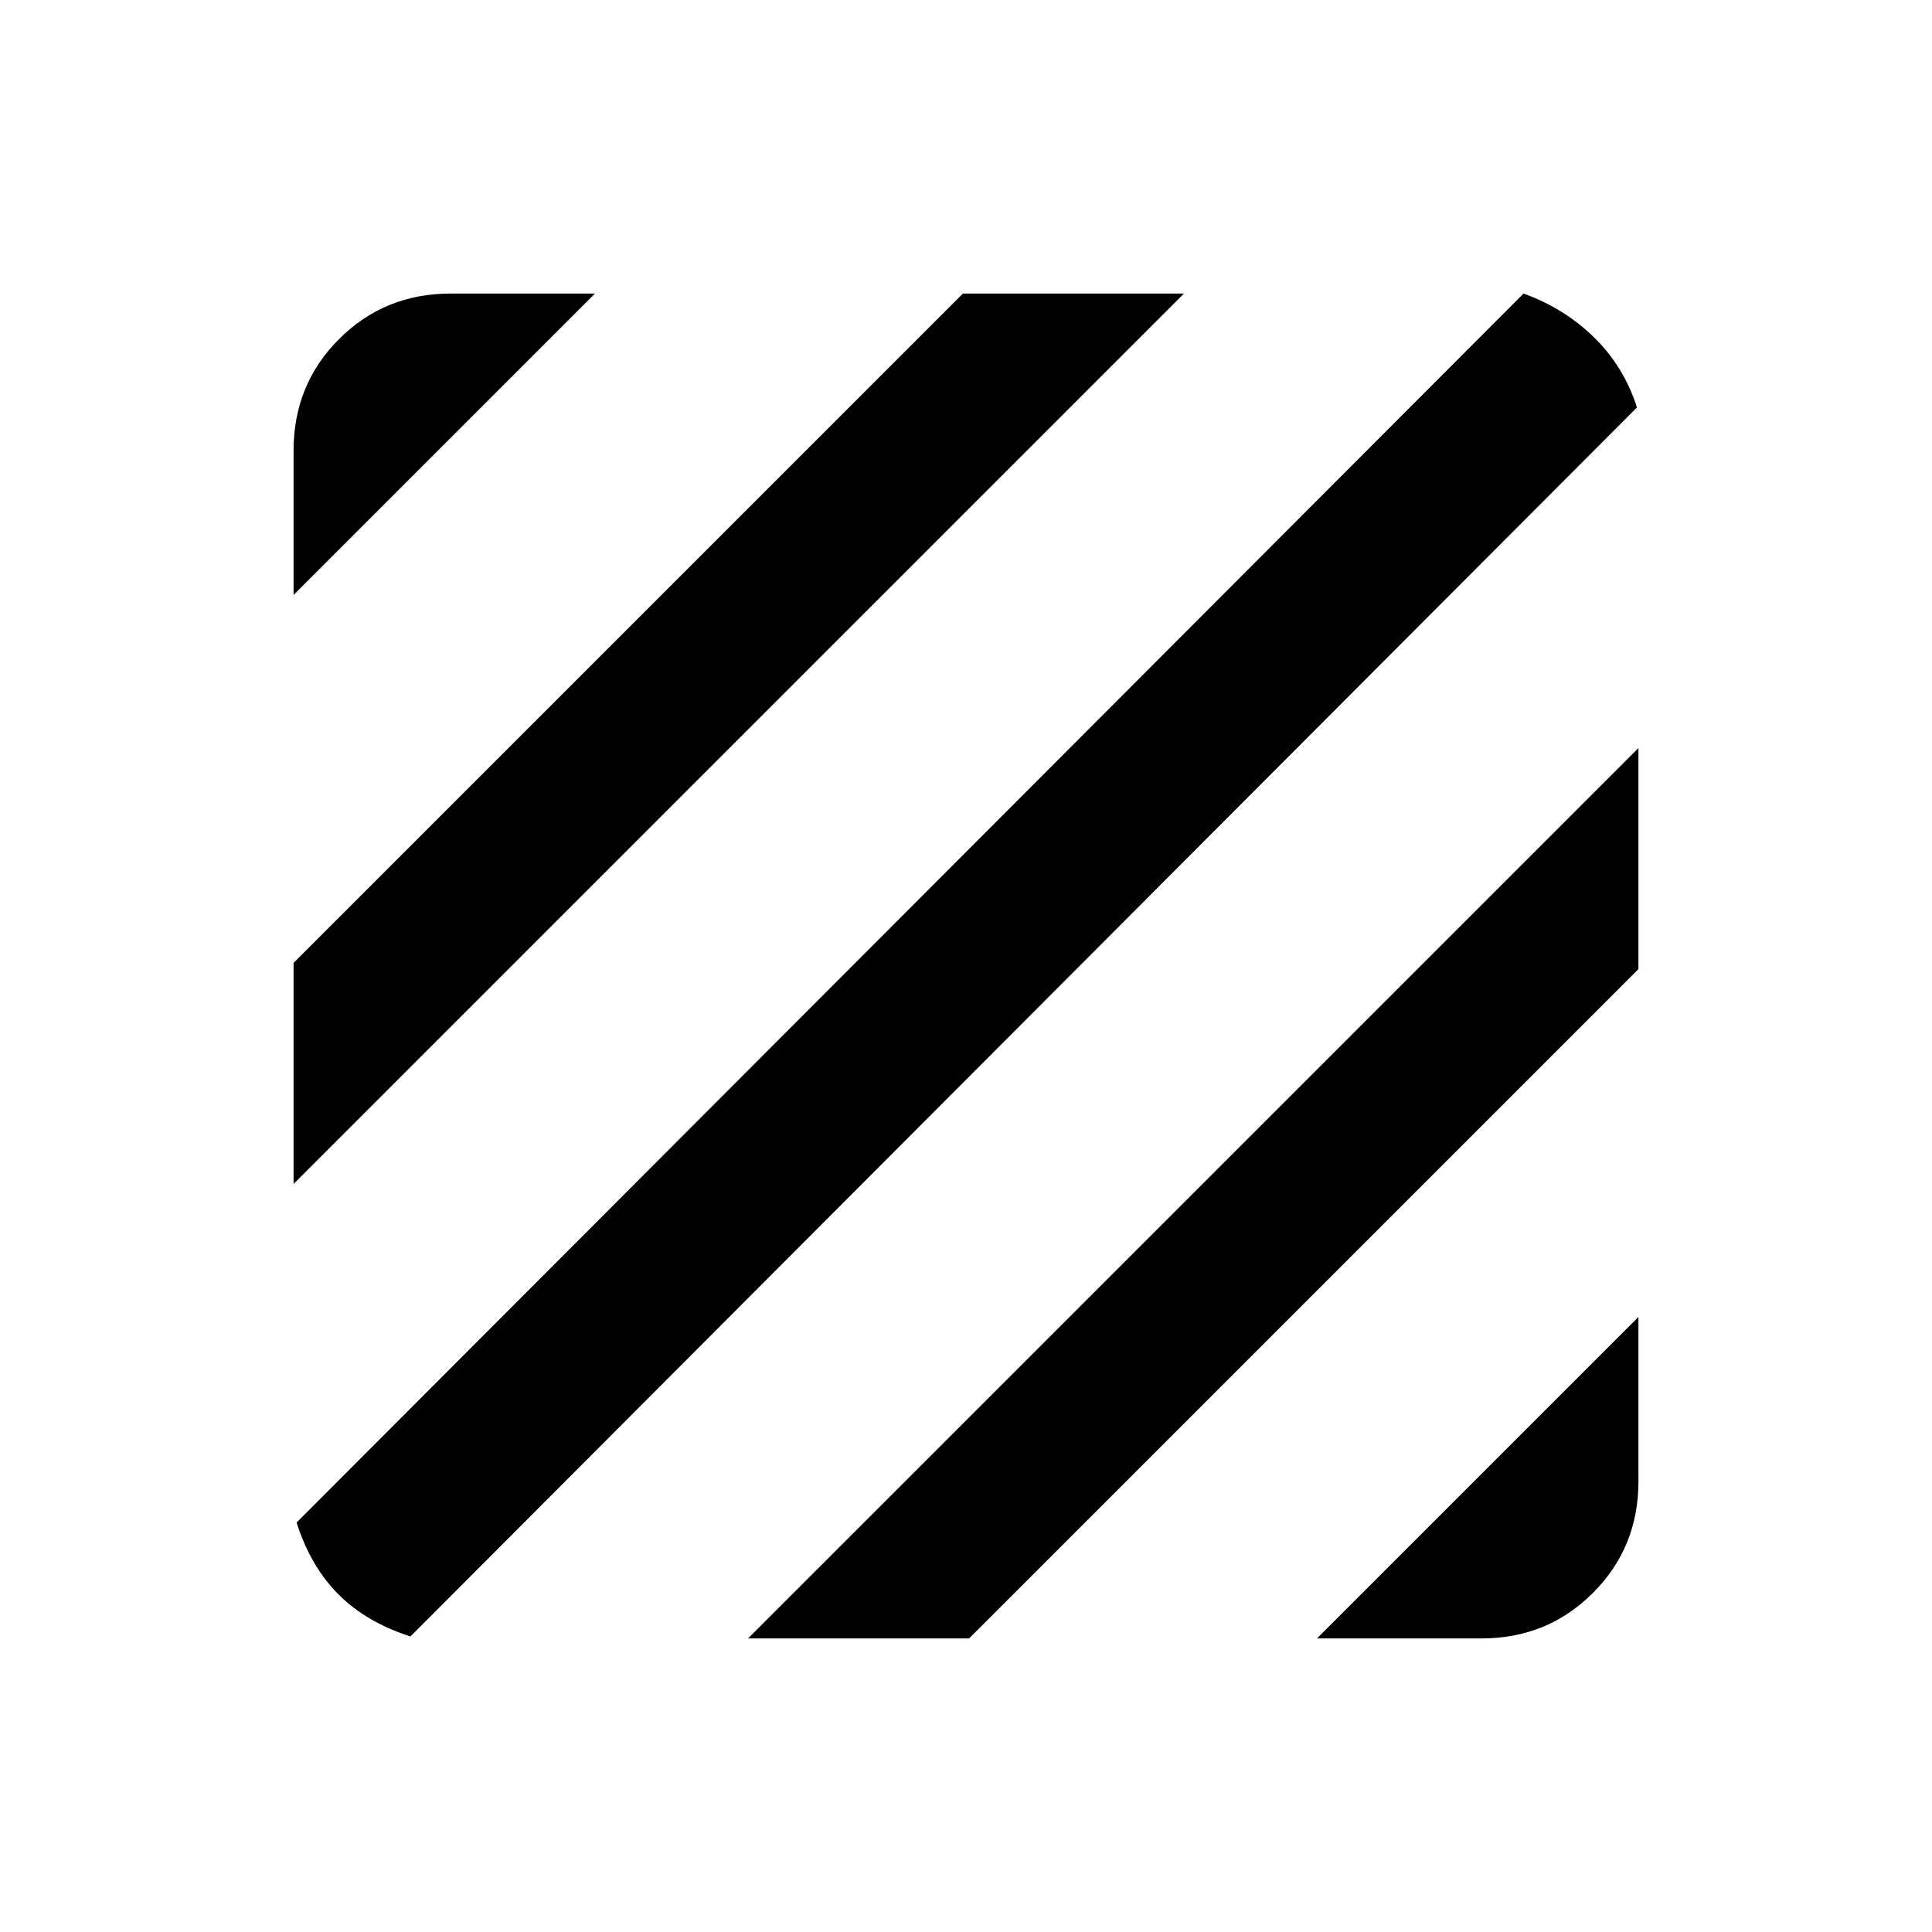 <svg xmlns="http://www.w3.org/2000/svg" height="20" viewBox="0 -960 960 960" width="20"><path d="M203.96-146.87q-21.85-6.96-35.74-20.85t-20.85-35.74l609.67-610.67q20.11 7.22 34.99 21.73 14.88 14.51 21.36 34.86L203.96-146.87ZM145.87-371.7v-109.84l332.59-332.59H588.3L145.87-371.7Zm0-292.69v-71.74q0-32.78 22.61-55.39t55.39-22.61h71.74L145.87-664.39Zm508.52 518.52 159.74-159.74v81.74q0 32.78-22.61 55.39t-55.39 22.61h-81.74Zm-282.69 0L814.13-588.3v109.84L481.54-145.87H371.7Z"/></svg>